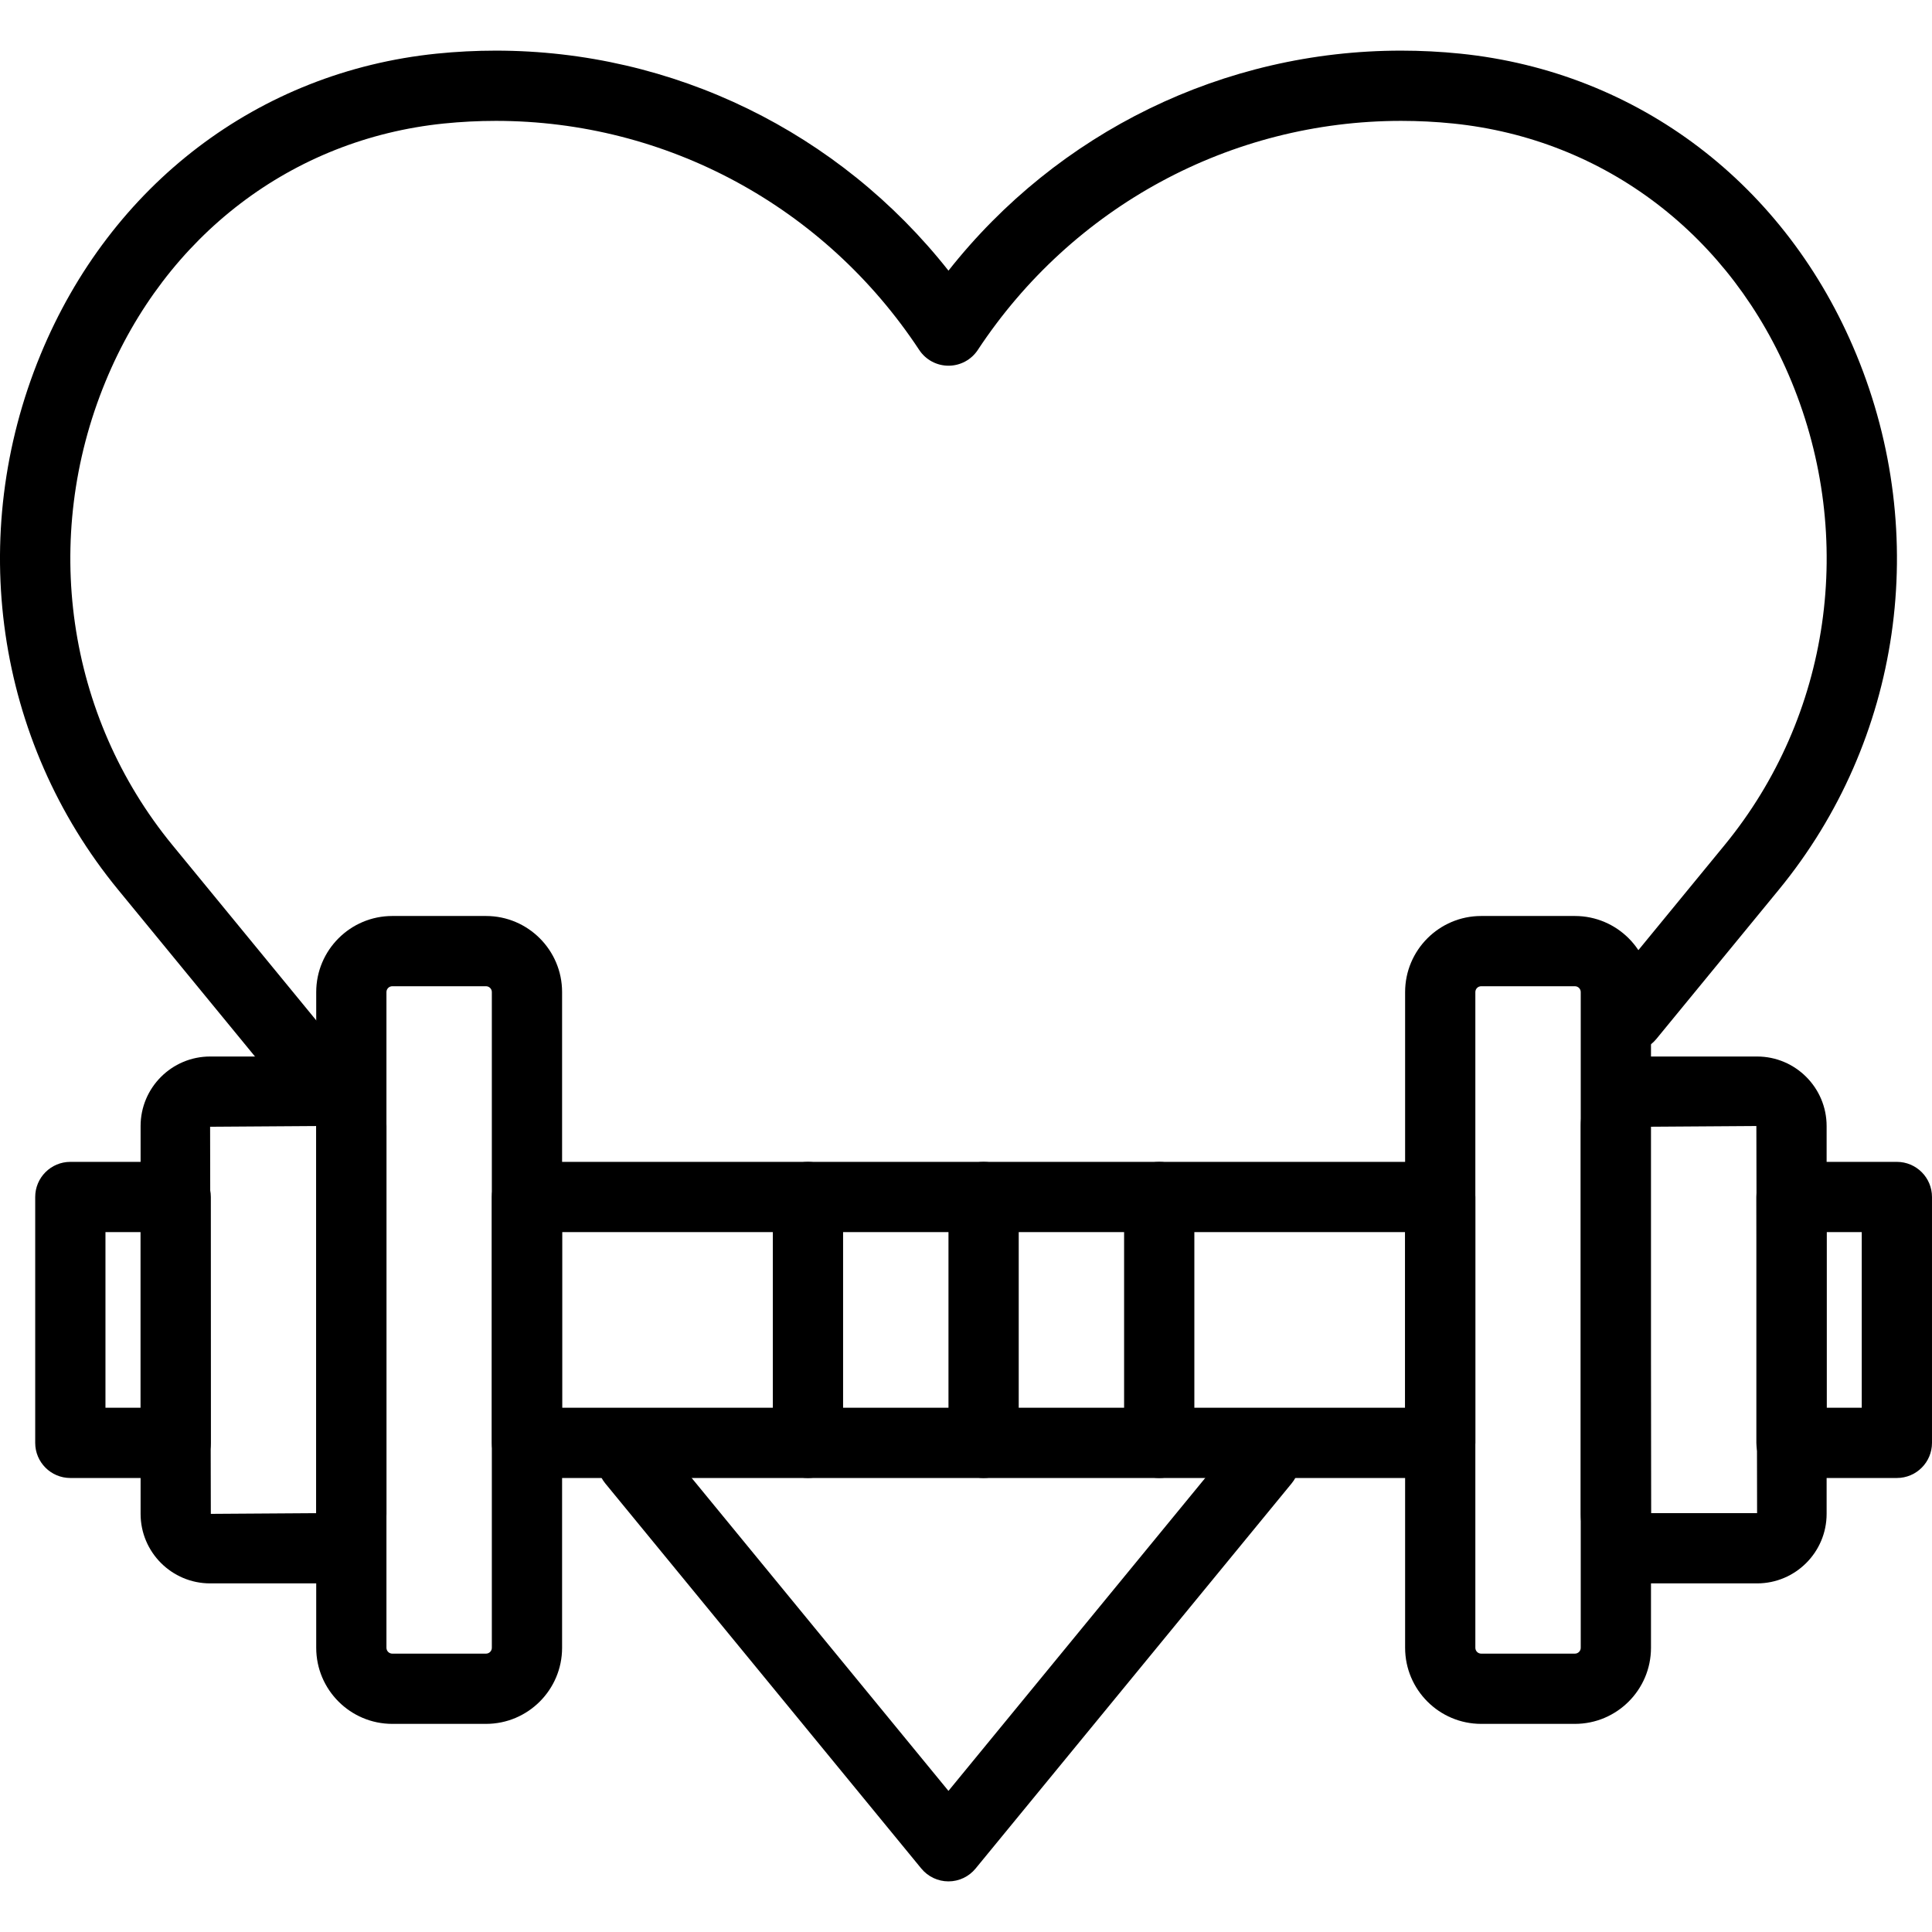 <?xml version="1.0" encoding="iso-8859-1"?>
<!-- Generator: Adobe Illustrator 19.0.0, SVG Export Plug-In . SVG Version: 6.00 Build 0)  -->
<svg version="1.1" id="Capa_1" xmlns="http://www.w3.org/2000/svg" xmlns:xlink="http://www.w3.org/1999/xlink" x="0px" y="0px"
	 viewBox="0 0 187.741 187.741" style="enable-background:new 0 0 187.741 187.741;" xml:space="preserve">
<g>
	<g>
		<path d="M180.4,34.474C173.579,17.918,159.185,6.98,141.9,5.212c-1.893-0.193-3.825-0.292-5.745-0.292
			c-17.246,0-33.357,7.91-43.988,21.381C81.537,12.83,65.426,4.92,48.18,4.92c-1.92,0-3.854,0.099-5.745,0.292
			C25.15,6.978,10.756,17.918,3.934,34.474c-7.24,17.57-4.352,37.487,7.538,51.976l17.882,21.792
			c0.674,0.821,1.654,1.248,2.64,1.248c0.763,0,1.527-0.253,2.169-0.775c1.458-1.195,1.669-3.345,0.473-4.803L16.755,82.121
			C6.464,69.579,3.972,52.317,10.253,37.075c5.849-14.193,18.14-23.566,32.884-25.073c1.661-0.169,3.36-0.256,5.048-0.256
			c16.565,0,31.944,8.322,41.138,22.258c0.631,0.959,1.702,1.534,2.848,1.534s2.217-0.575,2.848-1.534
			c9.194-13.938,24.571-22.258,41.137-22.258c1.688,0,3.386,0.085,5.048,0.256c14.744,1.507,27.035,10.88,32.884,25.073
			c6.281,15.242,3.789,32.503-6.502,45.046l-11.907,14.51c-1.196,1.456-0.985,3.606,0.473,4.803
			c1.456,1.196,3.606,0.985,4.803-0.473l11.907-14.51C184.752,71.961,187.642,52.044,180.4,34.474z"/>
	</g>
</g>
<g>
	<g>
		<path d="M125.045,139.342c-1.457-1.198-3.61-0.986-4.803,0.473l-28.076,34.214L64.094,139.82
			c-1.195-1.459-3.347-1.671-4.803-0.473c-1.457,1.195-1.669,3.345-0.473,4.803l30.71,37.424c0.648,0.788,1.616,1.248,2.638,1.248
			s1.99-0.459,2.635-1.248l30.715-37.429C126.714,142.689,126.502,140.538,125.045,139.342z"/>
	</g>
</g>
<g>
	<g>
		<path d="M139.954,112.904H51.207c-1.884,0-3.413,1.529-3.413,3.413v23.893c0,1.884,1.529,3.413,3.413,3.413h88.747
			c1.886,0,3.413-1.527,3.413-3.413v-23.893C143.367,114.433,141.838,112.904,139.954,112.904z M136.541,136.797h-81.92v-17.067
			h81.92V136.797z"/>
	</g>
</g>
<g>
	<g>
		<path d="M17.074,112.904H6.834c-1.884,0-3.413,1.529-3.413,3.413v23.893c0,1.884,1.529,3.413,3.413,3.413h10.24
			c1.886,0,3.413-1.527,3.413-3.413v-23.893C20.487,114.433,18.958,112.904,17.074,112.904z M13.661,136.797h-3.413v-17.067h3.413
			V136.797z"/>
	</g>
</g>
<g>
	<g>
		<path d="M47.228,89.011h-9.107c-4.077,0-7.393,3.316-7.393,7.393v63.72c0,4.077,3.316,7.393,7.393,7.393h9.107
			c4.077,0,7.393-3.316,7.393-7.393v-63.72C54.621,92.327,51.305,89.011,47.228,89.011z M47.794,160.124
			c0,0.312-0.254,0.567-0.567,0.567h-9.107c-0.312,0-0.567-0.254-0.567-0.567v-63.72c0-0.312,0.254-0.567,0.567-0.567h9.107
			c0.312,0,0.567,0.254,0.567,0.567V160.124z"/>
	</g>
</g>
<g>
	<g>
		<path d="M30.797,102.666H20.419c-3.726,0-6.757,3.031-6.757,6.757v37.685c0,3.726,3.031,6.757,6.757,6.757h10.378
			c3.726,0,6.757-3.031,6.757-6.757v-37.685C37.554,105.697,34.523,102.666,30.797,102.666z M30.727,147.041l-10.24,0.068
			l-0.07-37.617l10.31-0.07V147.041z"/>
	</g>
</g>
<g>
	<g>
		<path d="M184.327,112.904h-10.24c-1.884,0-3.413,1.529-3.413,3.413v23.893c0,1.884,1.529,3.413,3.413,3.413h10.24
			c1.886,0,3.413-1.527,3.413-3.413v-23.893C187.741,114.433,186.212,112.904,184.327,112.904z M180.914,136.797h-3.413v-17.067
			h3.413V136.797z"/>
	</g>
</g>
<g>
	<g>
		<path d="M153.041,89.011h-9.107c-4.077,0-7.393,3.316-7.393,7.393v63.72c0,4.077,3.316,7.393,7.393,7.393h9.107
			c4.077,0,7.393-3.316,7.393-7.393v-63.72C160.434,92.327,157.118,89.011,153.041,89.011z M153.607,160.124
			c0,0.312-0.254,0.567-0.567,0.567h-9.107c-0.312,0-0.567-0.254-0.567-0.567v-63.72c0-0.312,0.254-0.567,0.567-0.567h9.107
			c0.312,0,0.567,0.254,0.567,0.567V160.124z"/>
	</g>
</g>
<g>
	<g>
		<path d="M170.744,102.666h-10.378c-3.726,0-6.757,3.031-6.757,6.757v37.685c0,3.726,3.031,6.757,6.757,6.757h10.378
			c3.726,0,6.757-3.031,6.757-6.757v-37.685C177.501,105.697,174.47,102.666,170.744,102.666z M160.434,147.037l-0.07-37.547
			l10.31-0.07l0.07,37.617H160.434z"/>
	</g>
</g>
<g>
	<g>
		<path d="M95.581,112.904c-1.884,0-3.413,1.529-3.413,3.413v23.893c0,1.884,1.529,3.413,3.413,3.413
			c1.886,0,3.413-1.527,3.413-3.413v-23.893C98.994,114.433,97.465,112.904,95.581,112.904z"/>
	</g>
</g>
<g>
	<g>
		<path d="M78.514,112.904c-1.884,0-3.413,1.529-3.413,3.413v23.893c0,1.884,1.529,3.413,3.413,3.413
			c1.886,0,3.413-1.527,3.413-3.413v-23.893C81.927,114.433,80.398,112.904,78.514,112.904z"/>
	</g>
</g>
<g>
	<g>
		<path d="M112.647,112.904c-1.884,0-3.413,1.529-3.413,3.413v23.893c0,1.884,1.529,3.413,3.413,3.413
			c1.886,0,3.413-1.527,3.413-3.413v-23.893C116.061,114.433,114.532,112.904,112.647,112.904z"/>
	</g>
</g>
<g>
</g>
<g>
</g>
<g>
</g>
<g>
</g>
<g>
</g>
<g>
</g>
<g>
</g>
<g>
</g>
<g>
</g>
<g>
</g>
<g>
</g>
<g>
</g>
<g>
</g>
<g>
</g>
<g>
</g>
</svg>
